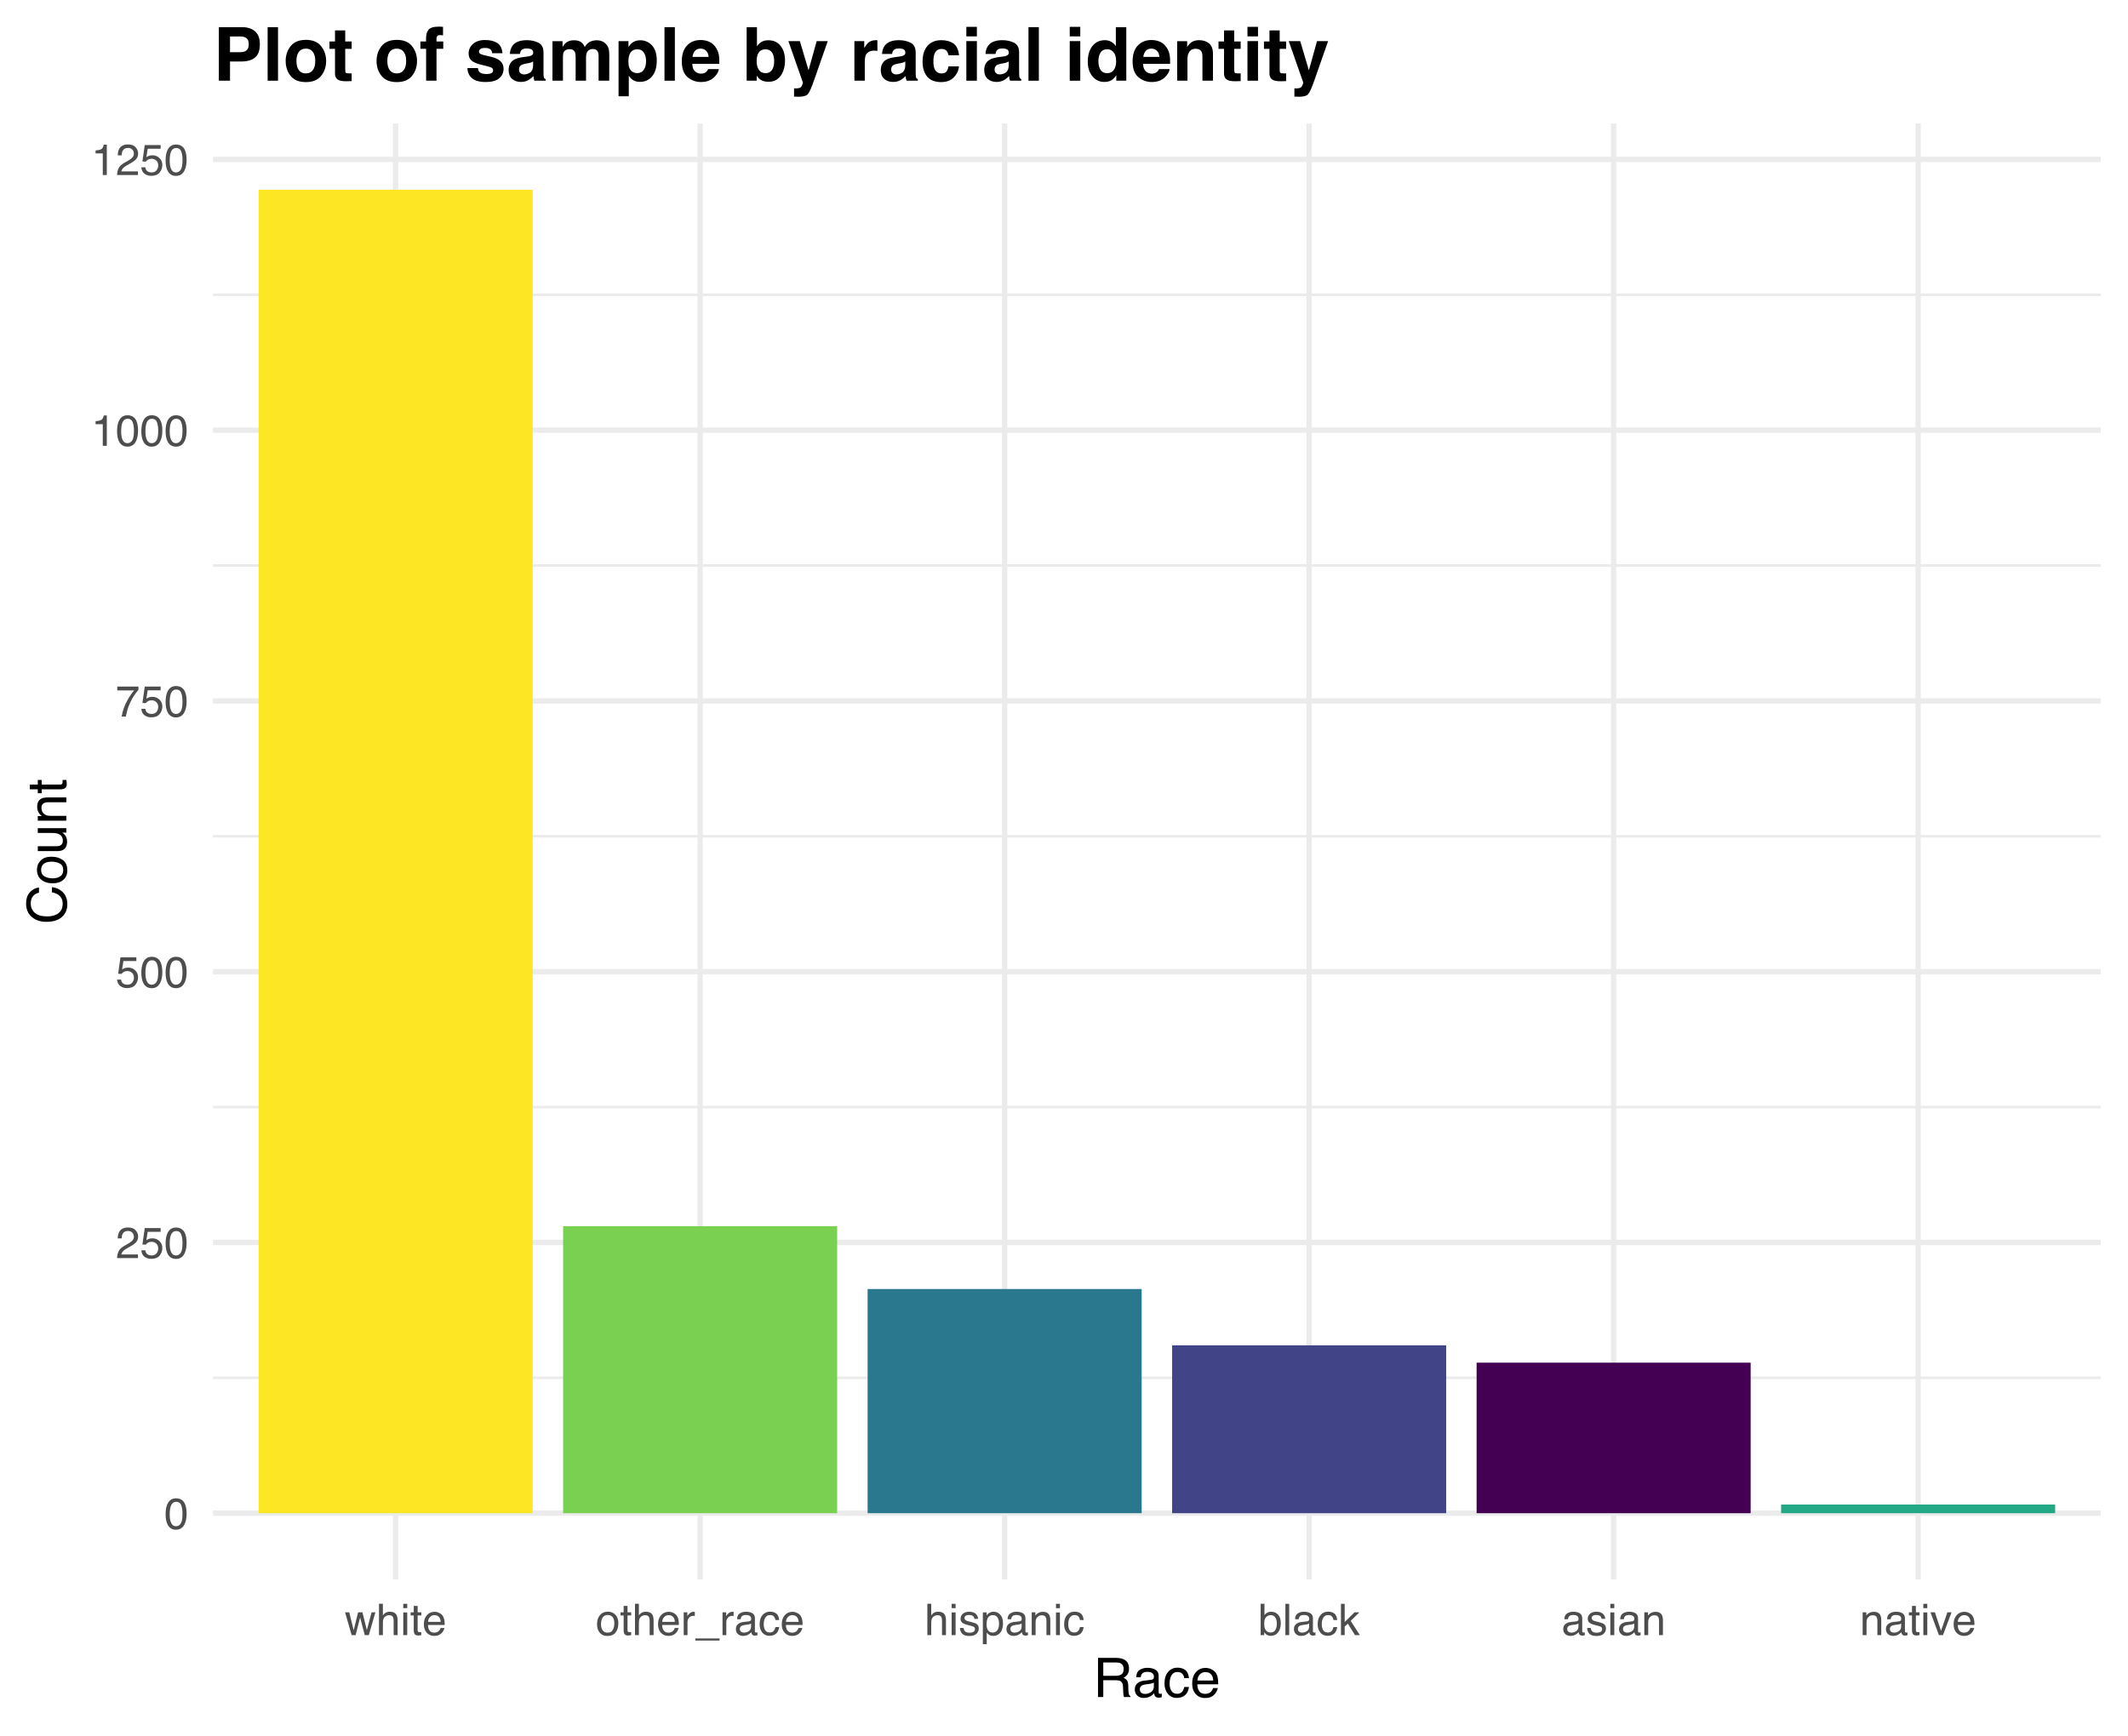 <?xml version="1.0" encoding="UTF-8"?>
<svg xmlns="http://www.w3.org/2000/svg" xmlns:xlink="http://www.w3.org/1999/xlink" width="429pt" height="350pt" viewBox="0 0 429 350" version="1.1">
<defs>
<g>
<symbol overflow="visible" id="glyph0-0">
<path style="stroke:none;" d="M 0.281 0 L 0.281 -6.312 L 5.297 -6.312 L 5.297 0 Z M 4.5 -0.797 L 4.5 -5.516 L 1.078 -5.516 L 1.078 -0.797 Z M 4.5 -0.797 "/>
</symbol>
<symbol overflow="visible" id="glyph0-1">
<path style="stroke:none;" d="M 2.375 -6.156 C 3.176 -6.156 3.754 -5.828 4.109 -5.172 C 4.379 -4.66 4.516 -3.961 4.516 -3.078 C 4.516 -2.242 4.391 -1.555 4.141 -1.016 C 3.785 -0.223 3.195 0.172 2.375 0.172 C 1.633 0.172 1.082 -0.148 0.719 -0.797 C 0.426 -1.328 0.281 -2.047 0.281 -2.953 C 0.281 -3.648 0.367 -4.25 0.547 -4.75 C 0.879 -5.688 1.488 -6.156 2.375 -6.156 Z M 2.375 -0.531 C 2.77 -0.531 3.086 -0.707 3.328 -1.062 C 3.566 -1.426 3.688 -2.086 3.688 -3.047 C 3.688 -3.754 3.598 -4.332 3.422 -4.781 C 3.254 -5.227 2.922 -5.453 2.422 -5.453 C 1.973 -5.453 1.641 -5.238 1.422 -4.812 C 1.211 -4.383 1.109 -3.754 1.109 -2.922 C 1.109 -2.297 1.176 -1.789 1.312 -1.406 C 1.52 -0.82 1.875 -0.531 2.375 -0.531 Z M 2.375 -0.531 "/>
</symbol>
<symbol overflow="visible" id="glyph0-2">
<path style="stroke:none;" d="M 0.281 0 C 0.301 -0.531 0.406 -0.988 0.594 -1.375 C 0.789 -1.77 1.164 -2.129 1.719 -2.453 L 2.547 -2.922 C 2.91 -3.141 3.164 -3.328 3.312 -3.484 C 3.551 -3.711 3.672 -3.984 3.672 -4.297 C 3.672 -4.648 3.562 -4.93 3.344 -5.141 C 3.133 -5.359 2.848 -5.469 2.484 -5.469 C 1.961 -5.469 1.598 -5.266 1.391 -4.859 C 1.285 -4.648 1.227 -4.352 1.219 -3.969 L 0.422 -3.969 C 0.43 -4.5 0.531 -4.938 0.719 -5.281 C 1.051 -5.875 1.645 -6.172 2.5 -6.172 C 3.195 -6.172 3.707 -5.977 4.031 -5.594 C 4.363 -5.219 4.531 -4.797 4.531 -4.328 C 4.531 -3.836 4.352 -3.414 4 -3.062 C 3.801 -2.863 3.441 -2.617 2.922 -2.328 L 2.344 -2 C 2.062 -1.844 1.836 -1.695 1.672 -1.562 C 1.391 -1.312 1.211 -1.035 1.141 -0.734 L 4.5 -0.734 L 4.5 0 Z M 0.281 0 "/>
</symbol>
<symbol overflow="visible" id="glyph0-3">
<path style="stroke:none;" d="M 1.094 -1.562 C 1.133 -1.125 1.336 -0.82 1.703 -0.656 C 1.879 -0.57 2.094 -0.531 2.344 -0.531 C 2.801 -0.531 3.141 -0.676 3.359 -0.969 C 3.578 -1.258 3.688 -1.582 3.688 -1.938 C 3.688 -2.363 3.555 -2.691 3.297 -2.922 C 3.035 -3.16 2.719 -3.281 2.344 -3.281 C 2.082 -3.281 1.852 -3.227 1.656 -3.125 C 1.469 -3.02 1.305 -2.879 1.172 -2.703 L 0.5 -2.734 L 0.969 -6.047 L 4.172 -6.047 L 4.172 -5.297 L 1.562 -5.297 L 1.297 -3.594 C 1.43 -3.695 1.566 -3.773 1.703 -3.828 C 1.93 -3.93 2.195 -3.984 2.5 -3.984 C 3.062 -3.984 3.535 -3.801 3.922 -3.438 C 4.316 -3.07 4.516 -2.609 4.516 -2.047 C 4.516 -1.461 4.332 -0.945 3.969 -0.5 C 3.613 -0.062 3.047 0.156 2.266 0.156 C 1.754 0.156 1.305 0.016 0.922 -0.266 C 0.547 -0.547 0.332 -0.977 0.281 -1.562 Z M 1.094 -1.562 "/>
</symbol>
<symbol overflow="visible" id="glyph0-4">
<path style="stroke:none;" d="M 4.594 -6.047 L 4.594 -5.375 C 4.395 -5.176 4.129 -4.836 3.797 -4.359 C 3.473 -3.891 3.188 -3.379 2.938 -2.828 C 2.688 -2.297 2.5 -1.812 2.375 -1.375 C 2.289 -1.082 2.18 -0.625 2.047 0 L 1.203 0 C 1.391 -1.176 1.816 -2.344 2.484 -3.5 C 2.879 -4.188 3.289 -4.773 3.719 -5.266 L 0.328 -5.266 L 0.328 -6.047 Z M 4.594 -6.047 "/>
</symbol>
<symbol overflow="visible" id="glyph0-5">
<path style="stroke:none;" d="M 0.844 -4.359 L 0.844 -4.953 C 1.395 -5.004 1.781 -5.094 2 -5.219 C 2.227 -5.344 2.395 -5.645 2.5 -6.125 L 3.109 -6.125 L 3.109 0 L 2.297 0 L 2.297 -4.359 Z M 0.844 -4.359 "/>
</symbol>
<symbol overflow="visible" id="glyph0-6">
<path style="stroke:none;" d="M 0.922 -4.594 L 1.812 -0.969 L 2.703 -4.594 L 3.578 -4.594 L 4.469 -1 L 5.422 -4.594 L 6.188 -4.594 L 4.859 0 L 4.047 0 L 3.109 -3.562 L 2.203 0 L 1.406 0 L 0.078 -4.594 Z M 0.922 -4.594 "/>
</symbol>
<symbol overflow="visible" id="glyph0-7">
<path style="stroke:none;" d="M 0.562 -6.328 L 1.344 -6.328 L 1.344 -3.984 C 1.52 -4.211 1.68 -4.375 1.828 -4.469 C 2.078 -4.633 2.391 -4.719 2.766 -4.719 C 3.43 -4.719 3.883 -4.484 4.125 -4.016 C 4.25 -3.754 4.312 -3.398 4.312 -2.953 L 4.312 0 L 3.516 0 L 3.516 -2.906 C 3.516 -3.238 3.473 -3.484 3.391 -3.641 C 3.254 -3.891 2.992 -4.016 2.609 -4.016 C 2.285 -4.016 1.992 -3.906 1.734 -3.688 C 1.473 -3.469 1.344 -3.051 1.344 -2.438 L 1.344 0 L 0.562 0 Z M 0.562 -6.328 "/>
</symbol>
<symbol overflow="visible" id="glyph0-8">
<path style="stroke:none;" d="M 0.562 -4.578 L 1.359 -4.578 L 1.359 0 L 0.562 0 Z M 0.562 -6.312 L 1.359 -6.312 L 1.359 -5.438 L 0.562 -5.438 Z M 0.562 -6.312 "/>
</symbol>
<symbol overflow="visible" id="glyph0-9">
<path style="stroke:none;" d="M 0.719 -5.891 L 1.5 -5.891 L 1.5 -4.594 L 2.234 -4.594 L 2.234 -3.969 L 1.5 -3.969 L 1.5 -0.969 C 1.5 -0.801 1.555 -0.691 1.672 -0.641 C 1.723 -0.609 1.82 -0.594 1.969 -0.594 C 2 -0.594 2.035 -0.594 2.078 -0.594 C 2.129 -0.594 2.18 -0.598 2.234 -0.609 L 2.234 0 C 2.148 0.02 2.055 0.035 1.953 0.047 C 1.859 0.066 1.758 0.078 1.656 0.078 C 1.289 0.078 1.039 -0.016 0.906 -0.203 C 0.781 -0.391 0.719 -0.629 0.719 -0.922 L 0.719 -3.969 L 0.094 -3.969 L 0.094 -4.594 L 0.719 -4.594 Z M 0.719 -5.891 "/>
</symbol>
<symbol overflow="visible" id="glyph0-10">
<path style="stroke:none;" d="M 2.484 -4.703 C 2.805 -4.703 3.117 -4.625 3.422 -4.469 C 3.734 -4.32 3.969 -4.125 4.125 -3.875 C 4.281 -3.645 4.383 -3.375 4.438 -3.062 C 4.488 -2.852 4.516 -2.516 4.516 -2.047 L 1.141 -2.047 C 1.148 -1.586 1.258 -1.211 1.469 -0.922 C 1.676 -0.641 1.992 -0.5 2.422 -0.5 C 2.828 -0.5 3.148 -0.633 3.391 -0.906 C 3.523 -1.062 3.625 -1.238 3.688 -1.438 L 4.453 -1.438 C 4.43 -1.27 4.363 -1.082 4.25 -0.875 C 4.133 -0.664 4.004 -0.5 3.859 -0.375 C 3.629 -0.145 3.344 0.008 3 0.094 C 2.812 0.133 2.598 0.156 2.359 0.156 C 1.785 0.156 1.301 -0.051 0.906 -0.469 C 0.508 -0.883 0.312 -1.469 0.312 -2.219 C 0.312 -2.945 0.508 -3.539 0.906 -4 C 1.312 -4.469 1.836 -4.703 2.484 -4.703 Z M 3.719 -2.672 C 3.688 -3.004 3.613 -3.27 3.5 -3.469 C 3.281 -3.844 2.926 -4.031 2.438 -4.031 C 2.082 -4.031 1.785 -3.898 1.547 -3.641 C 1.305 -3.391 1.176 -3.066 1.156 -2.672 Z M 2.406 -4.719 Z M 2.406 -4.719 "/>
</symbol>
<symbol overflow="visible" id="glyph0-11">
<path style="stroke:none;" d="M 2.391 -0.5 C 2.898 -0.5 3.25 -0.691 3.438 -1.078 C 3.633 -1.461 3.734 -1.895 3.734 -2.375 C 3.734 -2.801 3.664 -3.148 3.531 -3.422 C 3.312 -3.848 2.938 -4.062 2.406 -4.062 C 1.926 -4.062 1.578 -3.879 1.359 -3.516 C 1.148 -3.16 1.047 -2.727 1.047 -2.219 C 1.047 -1.727 1.148 -1.316 1.359 -0.984 C 1.578 -0.66 1.922 -0.5 2.391 -0.5 Z M 2.422 -4.734 C 3.016 -4.734 3.516 -4.535 3.922 -4.141 C 4.336 -3.742 4.547 -3.16 4.547 -2.391 C 4.547 -1.648 4.363 -1.035 4 -0.547 C 3.633 -0.066 3.07 0.172 2.312 0.172 C 1.688 0.172 1.188 -0.039 0.812 -0.469 C 0.438 -0.895 0.25 -1.473 0.25 -2.203 C 0.25 -2.973 0.445 -3.586 0.844 -4.047 C 1.238 -4.504 1.766 -4.734 2.422 -4.734 Z M 2.391 -4.719 Z M 2.391 -4.719 "/>
</symbol>
<symbol overflow="visible" id="glyph0-12">
<path style="stroke:none;" d="M 0.594 -4.594 L 1.328 -4.594 L 1.328 -3.812 C 1.379 -3.957 1.523 -4.141 1.766 -4.359 C 2.004 -4.586 2.273 -4.703 2.578 -4.703 C 2.586 -4.703 2.609 -4.695 2.641 -4.688 C 2.68 -4.688 2.742 -4.688 2.828 -4.688 L 2.828 -3.859 C 2.773 -3.867 2.727 -3.875 2.688 -3.875 C 2.656 -3.883 2.617 -3.891 2.578 -3.891 C 2.18 -3.891 1.879 -3.766 1.672 -3.516 C 1.461 -3.266 1.359 -2.973 1.359 -2.641 L 1.359 0 L 0.594 0 Z M 0.594 -4.594 "/>
</symbol>
<symbol overflow="visible" id="glyph0-13">
<path style="stroke:none;" d="M 0 1.094 L 0 0.672 L 4.891 0.672 L 4.891 1.094 Z M 0 1.094 "/>
</symbol>
<symbol overflow="visible" id="glyph0-14">
<path style="stroke:none;" d="M 1.156 -1.219 C 1.156 -1 1.238 -0.82 1.406 -0.688 C 1.57 -0.562 1.766 -0.5 1.984 -0.5 C 2.254 -0.5 2.52 -0.562 2.781 -0.688 C 3.207 -0.895 3.422 -1.238 3.422 -1.719 L 3.422 -2.344 C 3.328 -2.281 3.203 -2.227 3.047 -2.188 C 2.898 -2.145 2.754 -2.117 2.609 -2.109 L 2.141 -2.047 C 1.867 -2.004 1.66 -1.945 1.516 -1.875 C 1.273 -1.738 1.156 -1.52 1.156 -1.219 Z M 3.031 -2.781 C 3.207 -2.812 3.328 -2.891 3.391 -3.016 C 3.422 -3.078 3.438 -3.176 3.438 -3.312 C 3.438 -3.57 3.344 -3.758 3.156 -3.875 C 2.969 -4 2.703 -4.062 2.359 -4.062 C 1.953 -4.062 1.664 -3.953 1.5 -3.734 C 1.406 -3.609 1.344 -3.43 1.312 -3.203 L 0.594 -3.203 C 0.602 -3.766 0.785 -4.156 1.141 -4.375 C 1.492 -4.602 1.906 -4.719 2.375 -4.719 C 2.914 -4.719 3.352 -4.613 3.688 -4.406 C 4.02 -4.195 4.188 -3.875 4.188 -3.438 L 4.188 -0.797 C 4.188 -0.711 4.203 -0.645 4.234 -0.594 C 4.273 -0.551 4.348 -0.531 4.453 -0.531 C 4.484 -0.531 4.52 -0.531 4.562 -0.531 C 4.602 -0.531 4.648 -0.535 4.703 -0.547 L 4.703 0.016 C 4.578 0.055 4.484 0.078 4.422 0.078 C 4.359 0.086 4.273 0.094 4.172 0.094 C 3.898 0.094 3.707 0 3.594 -0.188 C 3.531 -0.281 3.484 -0.422 3.453 -0.609 C 3.297 -0.398 3.07 -0.219 2.781 -0.062 C 2.488 0.082 2.16 0.156 1.797 0.156 C 1.367 0.156 1.02 0.023 0.75 -0.234 C 0.488 -0.492 0.359 -0.816 0.359 -1.203 C 0.359 -1.629 0.488 -1.957 0.75 -2.188 C 1.02 -2.426 1.367 -2.578 1.797 -2.641 Z M 2.391 -4.719 Z M 2.391 -4.719 "/>
</symbol>
<symbol overflow="visible" id="glyph0-15">
<path style="stroke:none;" d="M 2.344 -4.734 C 2.863 -4.734 3.285 -4.609 3.609 -4.359 C 3.93 -4.109 4.125 -3.672 4.188 -3.047 L 3.438 -3.047 C 3.395 -3.336 3.289 -3.578 3.125 -3.766 C 2.957 -3.953 2.695 -4.047 2.344 -4.047 C 1.852 -4.047 1.5 -3.801 1.281 -3.312 C 1.145 -3.008 1.078 -2.629 1.078 -2.172 C 1.078 -1.703 1.172 -1.312 1.359 -1 C 1.555 -0.688 1.867 -0.531 2.297 -0.531 C 2.609 -0.531 2.859 -0.625 3.047 -0.812 C 3.234 -1.008 3.363 -1.281 3.438 -1.625 L 4.188 -1.625 C 4.102 -1.02 3.891 -0.57 3.547 -0.281 C 3.203 0 2.766 0.141 2.234 0.141 C 1.629 0.141 1.145 -0.078 0.781 -0.516 C 0.426 -0.961 0.25 -1.516 0.25 -2.172 C 0.25 -2.984 0.445 -3.613 0.844 -4.062 C 1.238 -4.508 1.738 -4.734 2.344 -4.734 Z M 2.219 -4.719 Z M 2.219 -4.719 "/>
</symbol>
<symbol overflow="visible" id="glyph0-16">
<path style="stroke:none;" d="M 1.031 -1.438 C 1.051 -1.188 1.113 -0.988 1.219 -0.844 C 1.414 -0.602 1.754 -0.484 2.234 -0.484 C 2.516 -0.484 2.766 -0.539 2.984 -0.656 C 3.203 -0.781 3.312 -0.973 3.312 -1.234 C 3.312 -1.43 3.223 -1.582 3.047 -1.688 C 2.941 -1.75 2.723 -1.82 2.391 -1.906 L 1.781 -2.062 C 1.383 -2.164 1.094 -2.273 0.906 -2.391 C 0.57 -2.598 0.406 -2.891 0.406 -3.266 C 0.406 -3.691 0.562 -4.039 0.875 -4.312 C 1.195 -4.582 1.617 -4.719 2.141 -4.719 C 2.836 -4.719 3.336 -4.516 3.641 -4.109 C 3.836 -3.848 3.93 -3.57 3.922 -3.281 L 3.203 -3.281 C 3.18 -3.457 3.117 -3.613 3.016 -3.75 C 2.836 -3.957 2.531 -4.062 2.094 -4.062 C 1.801 -4.062 1.578 -4.004 1.422 -3.891 C 1.273 -3.773 1.203 -3.629 1.203 -3.453 C 1.203 -3.254 1.301 -3.094 1.5 -2.969 C 1.613 -2.895 1.781 -2.832 2 -2.781 L 2.516 -2.656 C 3.066 -2.52 3.438 -2.391 3.625 -2.266 C 3.926 -2.066 4.078 -1.754 4.078 -1.328 C 4.078 -0.922 3.922 -0.566 3.609 -0.266 C 3.305 0.023 2.832 0.172 2.188 0.172 C 1.508 0.172 1.023 0.02 0.734 -0.281 C 0.453 -0.594 0.301 -0.977 0.281 -1.438 Z M 2.172 -4.719 Z M 2.172 -4.719 "/>
</symbol>
<symbol overflow="visible" id="glyph0-17">
<path style="stroke:none;" d="M 2.516 -0.516 C 2.867 -0.516 3.164 -0.664 3.406 -0.969 C 3.645 -1.27 3.766 -1.723 3.766 -2.328 C 3.766 -2.691 3.711 -3.004 3.609 -3.266 C 3.41 -3.773 3.047 -4.031 2.516 -4.031 C 1.973 -4.031 1.602 -3.766 1.406 -3.234 C 1.301 -2.941 1.25 -2.578 1.25 -2.141 C 1.25 -1.785 1.301 -1.484 1.406 -1.234 C 1.602 -0.754 1.973 -0.516 2.516 -0.516 Z M 0.5 -4.578 L 1.266 -4.578 L 1.266 -3.969 C 1.41 -4.176 1.578 -4.336 1.766 -4.453 C 2.023 -4.629 2.332 -4.719 2.688 -4.719 C 3.207 -4.719 3.648 -4.516 4.016 -4.109 C 4.379 -3.711 4.562 -3.145 4.562 -2.406 C 4.562 -1.395 4.297 -0.676 3.766 -0.25 C 3.43 0.02 3.047 0.156 2.609 0.156 C 2.266 0.156 1.973 0.078 1.734 -0.078 C 1.598 -0.16 1.445 -0.305 1.281 -0.516 L 1.281 1.828 L 0.5 1.828 Z M 0.5 -4.578 "/>
</symbol>
<symbol overflow="visible" id="glyph0-18">
<path style="stroke:none;" d="M 0.562 -4.594 L 1.297 -4.594 L 1.297 -3.953 C 1.516 -4.211 1.742 -4.398 1.984 -4.516 C 2.234 -4.641 2.508 -4.703 2.812 -4.703 C 3.457 -4.703 3.895 -4.473 4.125 -4.016 C 4.25 -3.766 4.312 -3.41 4.312 -2.953 L 4.312 0 L 3.531 0 L 3.531 -2.906 C 3.531 -3.176 3.488 -3.398 3.406 -3.578 C 3.27 -3.859 3.02 -4 2.656 -4 C 2.477 -4 2.328 -3.984 2.203 -3.953 C 1.992 -3.891 1.812 -3.766 1.656 -3.578 C 1.52 -3.422 1.43 -3.258 1.391 -3.094 C 1.359 -2.938 1.344 -2.707 1.344 -2.406 L 1.344 0 L 0.562 0 Z M 2.391 -4.719 Z M 2.391 -4.719 "/>
</symbol>
<symbol overflow="visible" id="glyph0-19">
<path style="stroke:none;" d="M 0.5 -6.328 L 1.266 -6.328 L 1.266 -4.047 C 1.43 -4.266 1.629 -4.43 1.859 -4.547 C 2.098 -4.66 2.352 -4.719 2.625 -4.719 C 3.195 -4.719 3.66 -4.52 4.016 -4.125 C 4.379 -3.738 4.562 -3.16 4.562 -2.391 C 4.562 -1.66 4.383 -1.055 4.031 -0.578 C 3.676 -0.098 3.188 0.141 2.562 0.141 C 2.219 0.141 1.922 0.055 1.672 -0.109 C 1.535 -0.203 1.383 -0.363 1.219 -0.594 L 1.219 0 L 0.5 0 Z M 2.516 -0.531 C 2.93 -0.531 3.242 -0.695 3.453 -1.031 C 3.66 -1.363 3.766 -1.801 3.766 -2.344 C 3.766 -2.832 3.66 -3.234 3.453 -3.547 C 3.242 -3.867 2.938 -4.031 2.531 -4.031 C 2.188 -4.031 1.879 -3.898 1.609 -3.641 C 1.348 -3.379 1.219 -2.945 1.219 -2.344 C 1.219 -1.914 1.27 -1.566 1.375 -1.297 C 1.582 -0.785 1.961 -0.531 2.516 -0.531 Z M 2.516 -0.531 "/>
</symbol>
<symbol overflow="visible" id="glyph0-20">
<path style="stroke:none;" d="M 0.594 -6.312 L 1.359 -6.312 L 1.359 0 L 0.594 0 Z M 0.594 -6.312 "/>
</symbol>
<symbol overflow="visible" id="glyph0-21">
<path style="stroke:none;" d="M 0.547 -6.312 L 1.297 -6.312 L 1.297 -2.641 L 3.281 -4.594 L 4.266 -4.594 L 2.5 -2.875 L 4.359 0 L 3.375 0 L 1.938 -2.312 L 1.297 -1.734 L 1.297 0 L 0.547 0 Z M 0.547 -6.312 "/>
</symbol>
<symbol overflow="visible" id="glyph0-22">
<path style="stroke:none;" d="M 0.938 -4.594 L 2.172 -0.859 L 3.453 -4.594 L 4.297 -4.594 L 2.562 0 L 1.75 0 L 0.047 -4.594 Z M 0.938 -4.594 "/>
</symbol>
<symbol overflow="visible" id="glyph1-0">
<path style="stroke:none;" d="M 0.359 0 L 0.359 -7.891 L 6.625 -7.891 L 6.625 0 Z M 5.625 -0.984 L 5.625 -6.906 L 1.344 -6.906 L 1.344 -0.984 Z M 5.625 -0.984 "/>
</symbol>
<symbol overflow="visible" id="glyph1-1">
<path style="stroke:none;" d="M 4.5 -4.281 C 5.008 -4.281 5.41 -4.379 5.703 -4.578 C 5.992 -4.773 6.141 -5.133 6.141 -5.656 C 6.141 -6.219 5.93 -6.602 5.516 -6.812 C 5.297 -6.914 5.004 -6.969 4.641 -6.969 L 2.031 -6.969 L 2.031 -4.281 Z M 0.969 -7.891 L 4.625 -7.891 C 5.219 -7.891 5.711 -7.801 6.109 -7.625 C 6.848 -7.289 7.219 -6.672 7.219 -5.766 C 7.219 -5.285 7.117 -4.895 6.922 -4.594 C 6.734 -4.301 6.461 -4.062 6.109 -3.875 C 6.41 -3.75 6.641 -3.582 6.797 -3.375 C 6.953 -3.176 7.039 -2.848 7.062 -2.391 L 7.094 -1.328 C 7.102 -1.023 7.129 -0.801 7.172 -0.656 C 7.234 -0.406 7.348 -0.242 7.516 -0.172 L 7.516 0 L 6.203 0 C 6.172 -0.07 6.145 -0.16 6.125 -0.266 C 6.102 -0.367 6.082 -0.578 6.062 -0.891 L 6 -2.203 C 5.977 -2.711 5.789 -3.055 5.438 -3.234 C 5.227 -3.336 4.906 -3.391 4.469 -3.391 L 2.031 -3.391 L 2.031 0 L 0.969 0 Z M 0.969 -7.891 "/>
</symbol>
<symbol overflow="visible" id="glyph1-2">
<path style="stroke:none;" d="M 1.453 -1.531 C 1.453 -1.25 1.551 -1.023 1.75 -0.859 C 1.957 -0.703 2.203 -0.625 2.484 -0.625 C 2.816 -0.625 3.145 -0.703 3.469 -0.859 C 4.008 -1.117 4.281 -1.551 4.281 -2.156 L 4.281 -2.922 C 4.156 -2.848 4 -2.785 3.812 -2.734 C 3.633 -2.691 3.453 -2.656 3.266 -2.625 L 2.688 -2.562 C 2.332 -2.508 2.066 -2.438 1.891 -2.344 C 1.598 -2.164 1.453 -1.895 1.453 -1.531 Z M 3.797 -3.484 C 4.016 -3.516 4.16 -3.609 4.234 -3.766 C 4.273 -3.848 4.297 -3.973 4.297 -4.141 C 4.297 -4.461 4.176 -4.695 3.938 -4.844 C 3.707 -5 3.375 -5.078 2.938 -5.078 C 2.438 -5.078 2.082 -4.941 1.875 -4.672 C 1.75 -4.516 1.672 -4.289 1.641 -4 L 0.734 -4 C 0.754 -4.707 0.984 -5.195 1.422 -5.469 C 1.867 -5.75 2.383 -5.891 2.969 -5.891 C 3.645 -5.891 4.191 -5.758 4.609 -5.5 C 5.035 -5.25 5.25 -4.848 5.25 -4.297 L 5.25 -0.984 C 5.25 -0.891 5.266 -0.812 5.297 -0.75 C 5.336 -0.688 5.426 -0.656 5.562 -0.656 C 5.602 -0.656 5.648 -0.656 5.703 -0.656 C 5.766 -0.664 5.82 -0.676 5.875 -0.688 L 5.875 0.031 C 5.727 0.07 5.613 0.098 5.531 0.109 C 5.457 0.117 5.352 0.125 5.219 0.125 C 4.883 0.125 4.641 0.004 4.484 -0.234 C 4.41 -0.359 4.359 -0.535 4.328 -0.766 C 4.129 -0.504 3.844 -0.281 3.469 -0.094 C 3.102 0.094 2.695 0.188 2.25 0.188 C 1.719 0.188 1.281 0.023 0.938 -0.297 C 0.602 -0.617 0.438 -1.023 0.438 -1.516 C 0.438 -2.047 0.602 -2.457 0.938 -2.75 C 1.27 -3.039 1.707 -3.223 2.25 -3.297 Z M 2.984 -5.891 Z M 2.984 -5.891 "/>
</symbol>
<symbol overflow="visible" id="glyph1-3">
<path style="stroke:none;" d="M 2.922 -5.922 C 3.578 -5.922 4.109 -5.758 4.516 -5.438 C 4.922 -5.125 5.164 -4.582 5.25 -3.812 L 4.297 -3.812 C 4.242 -4.164 4.113 -4.457 3.906 -4.688 C 3.707 -4.926 3.379 -5.047 2.922 -5.047 C 2.305 -5.047 1.867 -4.75 1.609 -4.156 C 1.43 -3.758 1.344 -3.273 1.344 -2.703 C 1.344 -2.129 1.461 -1.645 1.703 -1.25 C 1.953 -0.852 2.336 -0.656 2.859 -0.656 C 3.266 -0.656 3.582 -0.773 3.812 -1.016 C 4.051 -1.266 4.211 -1.602 4.297 -2.031 L 5.25 -2.031 C 5.133 -1.27 4.863 -0.711 4.438 -0.359 C 4.008 -0.004 3.457 0.172 2.781 0.172 C 2.031 0.172 1.43 -0.102 0.984 -0.656 C 0.535 -1.207 0.312 -1.895 0.312 -2.719 C 0.312 -3.727 0.555 -4.516 1.047 -5.078 C 1.535 -5.641 2.16 -5.922 2.922 -5.922 Z M 2.781 -5.891 Z M 2.781 -5.891 "/>
</symbol>
<symbol overflow="visible" id="glyph1-4">
<path style="stroke:none;" d="M 3.109 -5.875 C 3.516 -5.875 3.906 -5.781 4.281 -5.594 C 4.664 -5.406 4.961 -5.156 5.172 -4.844 C 5.359 -4.562 5.484 -4.223 5.547 -3.828 C 5.609 -3.566 5.641 -3.145 5.641 -2.562 L 1.422 -2.562 C 1.441 -1.977 1.578 -1.508 1.828 -1.156 C 2.086 -0.812 2.488 -0.641 3.031 -0.641 C 3.539 -0.641 3.945 -0.805 4.25 -1.141 C 4.414 -1.328 4.535 -1.551 4.609 -1.812 L 5.562 -1.812 C 5.531 -1.594 5.441 -1.352 5.297 -1.094 C 5.16 -0.832 5.004 -0.625 4.828 -0.469 C 4.535 -0.176 4.176 0.02 3.75 0.125 C 3.508 0.176 3.242 0.203 2.953 0.203 C 2.234 0.203 1.625 -0.055 1.125 -0.578 C 0.633 -1.098 0.391 -1.828 0.391 -2.766 C 0.391 -3.691 0.641 -4.441 1.141 -5.016 C 1.641 -5.586 2.297 -5.875 3.109 -5.875 Z M 4.641 -3.328 C 4.609 -3.754 4.52 -4.094 4.375 -4.344 C 4.102 -4.801 3.66 -5.031 3.047 -5.031 C 2.598 -5.031 2.223 -4.867 1.922 -4.547 C 1.629 -4.234 1.473 -3.828 1.453 -3.328 Z M 3.016 -5.891 Z M 3.016 -5.891 "/>
</symbol>
<symbol overflow="visible" id="glyph2-0">
<path style="stroke:none;" d="M 0 -0.359 L -7.891 -0.359 L -7.891 -6.625 L 0 -6.625 Z M -0.984 -5.625 L -6.906 -5.625 L -6.906 -1.344 L -0.984 -1.344 Z M -0.984 -5.625 "/>
</symbol>
<symbol overflow="visible" id="glyph2-1">
<path style="stroke:none;" d="M -8.109 -4.156 C -8.109 -5.156 -7.844 -5.93 -7.312 -6.484 C -6.789 -7.035 -6.191 -7.344 -5.516 -7.406 L -5.516 -6.359 C -6.023 -6.242 -6.426 -6.008 -6.719 -5.656 C -7.02 -5.301 -7.172 -4.805 -7.172 -4.172 C -7.172 -3.398 -6.895 -2.773 -6.344 -2.297 C -5.801 -1.816 -4.969 -1.578 -3.844 -1.578 C -2.914 -1.578 -2.164 -1.789 -1.594 -2.219 C -1.02 -2.656 -0.734 -3.301 -0.734 -4.156 C -0.734 -4.938 -1.035 -5.535 -1.641 -5.953 C -1.961 -6.172 -2.383 -6.332 -2.906 -6.438 L -2.906 -7.484 C -2.07 -7.391 -1.375 -7.082 -0.812 -6.562 C -0.133 -5.938 0.203 -5.086 0.203 -4.016 C 0.203 -3.098 -0.07 -2.332 -0.625 -1.719 C -1.363 -0.895 -2.5 -0.484 -4.031 -0.484 C -5.195 -0.484 -6.148 -0.789 -6.891 -1.406 C -7.703 -2.07 -8.109 -2.988 -8.109 -4.156 Z M -8.109 -3.953 Z M -8.109 -3.953 "/>
</symbol>
<symbol overflow="visible" id="glyph2-2">
<path style="stroke:none;" d="M -0.625 -2.984 C -0.625 -3.629 -0.863 -4.07 -1.344 -4.312 C -1.832 -4.551 -2.375 -4.672 -2.969 -4.672 C -3.508 -4.672 -3.945 -4.582 -4.281 -4.406 C -4.812 -4.133 -5.078 -3.664 -5.078 -3 C -5.078 -2.406 -4.848 -1.973 -4.391 -1.703 C -3.941 -1.441 -3.398 -1.312 -2.766 -1.312 C -2.148 -1.312 -1.641 -1.441 -1.234 -1.703 C -0.828 -1.973 -0.625 -2.398 -0.625 -2.984 Z M -5.922 -3.031 C -5.922 -3.77 -5.672 -4.395 -5.172 -4.906 C -4.68 -5.414 -3.957 -5.672 -3 -5.672 C -2.07 -5.672 -1.305 -5.445 -0.703 -5 C -0.098 -4.551 0.203 -3.852 0.203 -2.906 C 0.203 -2.113 -0.062 -1.484 -0.594 -1.016 C -1.125 -0.547 -1.844 -0.312 -2.75 -0.312 C -3.719 -0.312 -4.488 -0.555 -5.062 -1.047 C -5.633 -1.535 -5.922 -2.195 -5.922 -3.031 Z M -5.891 -3 Z M -5.891 -3 "/>
</symbol>
<symbol overflow="visible" id="glyph2-3">
<path style="stroke:none;" d="M -5.75 -1.672 L -1.938 -1.672 C -1.645 -1.672 -1.406 -1.719 -1.219 -1.812 C -0.875 -1.988 -0.703 -2.312 -0.703 -2.781 C -0.703 -3.445 -1 -3.906 -1.594 -4.156 C -1.914 -4.281 -2.359 -4.344 -2.922 -4.344 L -5.75 -4.344 L -5.75 -5.312 L 0 -5.312 L 0 -4.406 L -0.844 -4.422 C -0.625 -4.297 -0.441 -4.141 -0.297 -3.953 C 0.004 -3.578 0.156 -3.129 0.156 -2.609 C 0.156 -1.785 -0.117 -1.223 -0.672 -0.922 C -0.961 -0.766 -1.352 -0.688 -1.844 -0.688 L -5.75 -0.688 Z M -5.891 -3 Z M -5.891 -3 "/>
</symbol>
<symbol overflow="visible" id="glyph2-4">
<path style="stroke:none;" d="M -5.75 -0.703 L -5.75 -1.625 L -4.938 -1.625 C -5.27 -1.895 -5.508 -2.18 -5.656 -2.484 C -5.801 -2.797 -5.875 -3.133 -5.875 -3.5 C -5.875 -4.32 -5.594 -4.875 -5.031 -5.156 C -4.719 -5.312 -4.27 -5.391 -3.688 -5.391 L 0 -5.391 L 0 -4.422 L -3.625 -4.422 C -3.977 -4.422 -4.258 -4.367 -4.469 -4.266 C -4.832 -4.086 -5.016 -3.773 -5.016 -3.328 C -5.016 -3.098 -4.988 -2.91 -4.938 -2.766 C -4.863 -2.492 -4.707 -2.258 -4.469 -2.062 C -4.281 -1.906 -4.082 -1.801 -3.875 -1.75 C -3.676 -1.695 -3.391 -1.672 -3.016 -1.672 L 0 -1.672 L 0 -0.703 Z M -5.891 -2.984 Z M -5.891 -2.984 "/>
</symbol>
<symbol overflow="visible" id="glyph2-5">
<path style="stroke:none;" d="M -7.359 -0.906 L -7.359 -1.875 L -5.75 -1.875 L -5.75 -2.797 L -4.969 -2.797 L -4.969 -1.875 L -1.203 -1.875 C -1.004 -1.875 -0.875 -1.941 -0.812 -2.078 C -0.77 -2.16 -0.75 -2.285 -0.75 -2.453 C -0.75 -2.504 -0.75 -2.555 -0.75 -2.609 C -0.75 -2.66 -0.754 -2.723 -0.766 -2.797 L 0 -2.797 C 0.031 -2.68 0.051 -2.562 0.062 -2.438 C 0.082 -2.32 0.094 -2.195 0.094 -2.062 C 0.094 -1.613 -0.02 -1.305 -0.25 -1.141 C -0.488 -0.984 -0.789 -0.906 -1.156 -0.906 L -4.969 -0.906 L -4.969 -0.125 L -5.75 -0.125 L -5.75 -0.906 Z M -7.359 -0.906 "/>
</symbol>
<symbol overflow="visible" id="glyph3-0">
<path style="stroke:none;" d="M 1.125 -10.797 L 9.828 -10.797 L 9.828 0 L 1.125 0 Z M 8.469 -1.344 L 8.469 -9.453 L 2.469 -9.453 L 2.469 -1.344 Z M 8.469 -1.344 "/>
</symbol>
<symbol overflow="visible" id="glyph3-1">
<path style="stroke:none;" d="M 5.734 -3.875 L 3.438 -3.875 L 3.438 0 L 1.188 0 L 1.188 -10.797 L 5.891 -10.797 C 6.973 -10.797 7.836 -10.516 8.484 -9.953 C 9.129 -9.398 9.453 -8.539 9.453 -7.375 C 9.453 -6.102 9.129 -5.203 8.484 -4.672 C 7.836 -4.141 6.922 -3.875 5.734 -3.875 Z M 6.781 -6.125 C 7.07 -6.383 7.219 -6.797 7.219 -7.359 C 7.219 -7.922 7.066 -8.32 6.766 -8.562 C 6.473 -8.801 6.062 -8.922 5.531 -8.922 L 3.438 -8.922 L 3.438 -5.75 L 5.531 -5.75 C 6.062 -5.75 6.477 -5.875 6.781 -6.125 Z M 6.781 -6.125 "/>
</symbol>
<symbol overflow="visible" id="glyph3-2">
<path style="stroke:none;" d="M 1.016 -10.797 L 3.109 -10.797 L 3.109 0 L 1.016 0 Z M 1.016 -10.797 "/>
</symbol>
<symbol overflow="visible" id="glyph3-3">
<path style="stroke:none;" d="M 7.625 -6.969 C 8.301 -6.125 8.641 -5.129 8.641 -3.984 C 8.641 -2.805 8.301 -1.801 7.625 -0.969 C 6.957 -0.133 5.938 0.281 4.562 0.281 C 3.188 0.281 2.16 -0.133 1.484 -0.969 C 0.816 -1.801 0.484 -2.805 0.484 -3.984 C 0.484 -5.129 0.816 -6.125 1.484 -6.969 C 2.16 -7.812 3.188 -8.234 4.562 -8.234 C 5.938 -8.234 6.957 -7.812 7.625 -6.969 Z M 4.562 -6.469 C 3.945 -6.469 3.473 -6.25 3.141 -5.812 C 2.816 -5.383 2.656 -4.773 2.656 -3.984 C 2.656 -3.18 2.816 -2.562 3.141 -2.125 C 3.473 -1.688 3.945 -1.469 4.562 -1.469 C 5.164 -1.469 5.629 -1.688 5.953 -2.125 C 6.285 -2.562 6.453 -3.18 6.453 -3.984 C 6.453 -4.773 6.285 -5.383 5.953 -5.812 C 5.629 -6.25 5.164 -6.469 4.562 -6.469 Z M 4.562 -6.469 "/>
</symbol>
<symbol overflow="visible" id="glyph3-4">
<path style="stroke:none;" d="M 4.625 -1.484 L 4.625 0.078 L 3.641 0.109 C 2.648 0.141 1.977 -0.031 1.625 -0.406 C 1.383 -0.645 1.266 -1.016 1.266 -1.516 L 1.266 -6.422 L 0.156 -6.422 L 0.156 -7.906 L 1.266 -7.906 L 1.266 -10.141 L 3.328 -10.141 L 3.328 -7.906 L 4.625 -7.906 L 4.625 -6.422 L 3.328 -6.422 L 3.328 -2.203 C 3.328 -1.879 3.367 -1.676 3.453 -1.594 C 3.535 -1.508 3.789 -1.469 4.219 -1.469 C 4.281 -1.469 4.348 -1.469 4.422 -1.469 C 4.492 -1.477 4.562 -1.484 4.625 -1.484 Z M 4.625 -1.484 "/>
</symbol>
<symbol overflow="visible" id="glyph3-5">
<path style="stroke:none;" d=""/>
</symbol>
<symbol overflow="visible" id="glyph3-6">
<path style="stroke:none;" d="M 4.719 -10.859 L 4.719 -9.156 C 4.602 -9.176 4.406 -9.188 4.125 -9.188 C 3.852 -9.195 3.664 -9.133 3.562 -9 C 3.457 -8.875 3.406 -8.734 3.406 -8.578 L 3.406 -7.906 L 4.766 -7.906 L 4.766 -6.438 L 3.406 -6.438 L 3.406 0 L 1.312 0 L 1.312 -6.438 L 0.156 -6.438 L 0.156 -7.906 L 1.297 -7.906 L 1.297 -8.422 C 1.297 -9.273 1.441 -9.863 1.734 -10.188 C 2.035 -10.664 2.766 -10.906 3.922 -10.906 C 4.047 -10.906 4.16 -10.898 4.266 -10.891 C 4.379 -10.891 4.531 -10.879 4.719 -10.859 Z M 4.719 -10.859 "/>
</symbol>
<symbol overflow="visible" id="glyph3-7">
<path style="stroke:none;" d="M 6.469 -7.625 C 7.094 -7.219 7.453 -6.523 7.547 -5.547 L 5.469 -5.547 C 5.438 -5.816 5.359 -6.031 5.234 -6.188 C 5.004 -6.469 4.613 -6.609 4.062 -6.609 C 3.613 -6.609 3.289 -6.535 3.094 -6.391 C 2.906 -6.254 2.812 -6.094 2.812 -5.906 C 2.812 -5.664 2.91 -5.492 3.109 -5.391 C 3.316 -5.273 4.039 -5.082 5.281 -4.812 C 6.113 -4.613 6.738 -4.316 7.156 -3.922 C 7.562 -3.516 7.766 -3.016 7.766 -2.422 C 7.766 -1.629 7.469 -0.984 6.875 -0.484 C 6.289 0.016 5.383 0.266 4.156 0.266 C 2.906 0.266 1.977 0.004 1.375 -0.516 C 0.781 -1.047 0.484 -1.723 0.484 -2.547 L 2.594 -2.547 C 2.645 -2.18 2.742 -1.922 2.891 -1.766 C 3.148 -1.484 3.629 -1.344 4.328 -1.344 C 4.734 -1.344 5.055 -1.398 5.297 -1.516 C 5.535 -1.641 5.656 -1.828 5.656 -2.078 C 5.656 -2.305 5.562 -2.484 5.375 -2.609 C 5.176 -2.734 4.445 -2.941 3.188 -3.234 C 2.289 -3.461 1.656 -3.742 1.281 -4.078 C 0.906 -4.41 0.719 -4.891 0.719 -5.516 C 0.719 -6.254 1.008 -6.883 1.594 -7.406 C 2.176 -7.938 2.988 -8.203 4.031 -8.203 C 5.031 -8.203 5.844 -8.008 6.469 -7.625 Z M 6.469 -7.625 "/>
</symbol>
<symbol overflow="visible" id="glyph3-8">
<path style="stroke:none;" d="M 1.281 -7.125 C 1.832 -7.82 2.773 -8.172 4.109 -8.172 C 4.984 -8.172 5.766 -8 6.453 -7.656 C 7.129 -7.312 7.469 -6.656 7.469 -5.688 L 7.469 -2.031 C 7.469 -1.77 7.473 -1.461 7.484 -1.109 C 7.492 -0.836 7.531 -0.648 7.594 -0.547 C 7.664 -0.453 7.77 -0.375 7.906 -0.312 L 7.906 0 L 5.641 0 C 5.578 -0.156 5.531 -0.305 5.5 -0.453 C 5.477 -0.598 5.461 -0.758 5.453 -0.938 C 5.16 -0.625 4.828 -0.359 4.453 -0.141 C 4.004 0.117 3.5 0.25 2.938 0.25 C 2.207 0.25 1.609 0.047 1.141 -0.359 C 0.672 -0.773 0.438 -1.363 0.438 -2.125 C 0.438 -3.102 0.812 -3.812 1.562 -4.25 C 1.977 -4.488 2.594 -4.66 3.406 -4.766 L 4.109 -4.859 C 4.492 -4.898 4.77 -4.961 4.938 -5.047 C 5.238 -5.172 5.391 -5.363 5.391 -5.625 C 5.391 -5.957 5.273 -6.188 5.047 -6.312 C 4.816 -6.438 4.484 -6.5 4.047 -6.5 C 3.547 -6.5 3.195 -6.375 3 -6.125 C 2.852 -5.945 2.754 -5.703 2.703 -5.391 L 0.688 -5.391 C 0.727 -6.098 0.926 -6.676 1.281 -7.125 Z M 2.828 -1.516 C 3.023 -1.348 3.266 -1.266 3.547 -1.266 C 3.992 -1.266 4.406 -1.395 4.781 -1.656 C 5.164 -1.926 5.363 -2.41 5.375 -3.109 L 5.375 -3.875 C 5.238 -3.789 5.102 -3.723 4.969 -3.672 C 4.844 -3.629 4.66 -3.582 4.422 -3.531 L 3.953 -3.453 C 3.516 -3.367 3.203 -3.273 3.016 -3.172 C 2.691 -2.973 2.531 -2.676 2.531 -2.281 C 2.531 -1.926 2.629 -1.672 2.828 -1.516 Z M 2.828 -1.516 "/>
</symbol>
<symbol overflow="visible" id="glyph3-9">
<path style="stroke:none;" d="M 5.453 -5.781 C 5.273 -6.164 4.93 -6.359 4.422 -6.359 C 3.828 -6.359 3.426 -6.164 3.219 -5.781 C 3.102 -5.562 3.047 -5.238 3.047 -4.812 L 3.047 0 L 0.938 0 L 0.938 -7.969 L 2.969 -7.969 L 2.969 -6.797 C 3.227 -7.211 3.473 -7.508 3.703 -7.688 C 4.109 -8 4.633 -8.156 5.281 -8.156 C 5.883 -8.156 6.375 -8.02 6.75 -7.75 C 7.051 -7.508 7.281 -7.191 7.438 -6.797 C 7.719 -7.266 8.055 -7.609 8.453 -7.828 C 8.891 -8.047 9.367 -8.156 9.891 -8.156 C 10.242 -8.156 10.594 -8.086 10.938 -7.953 C 11.281 -7.816 11.586 -7.578 11.859 -7.234 C 12.086 -6.953 12.238 -6.613 12.312 -6.219 C 12.363 -5.945 12.391 -5.551 12.391 -5.031 L 12.375 0 L 10.234 0 L 10.234 -5.078 C 10.234 -5.379 10.188 -5.629 10.094 -5.828 C 9.906 -6.203 9.562 -6.391 9.062 -6.391 C 8.488 -6.391 8.094 -6.148 7.875 -5.672 C 7.758 -5.41 7.703 -5.102 7.703 -4.75 L 7.703 0 L 5.609 0 L 5.609 -4.75 C 5.609 -5.227 5.555 -5.57 5.453 -5.781 Z M 5.453 -5.781 "/>
</symbol>
<symbol overflow="visible" id="glyph3-10">
<path style="stroke:none;" d="M 7.656 -7.125 C 8.301 -6.438 8.625 -5.426 8.625 -4.094 C 8.625 -2.688 8.305 -1.613 7.672 -0.875 C 7.047 -0.133 6.234 0.234 5.234 0.234 C 4.598 0.234 4.07 0.07 3.656 -0.25 C 3.426 -0.426 3.203 -0.68 2.984 -1.016 L 2.984 3.141 L 0.922 3.141 L 0.922 -7.984 L 2.922 -7.984 L 2.922 -6.797 C 3.141 -7.148 3.379 -7.426 3.641 -7.625 C 4.098 -7.977 4.645 -8.156 5.281 -8.156 C 6.219 -8.156 7.008 -7.812 7.656 -7.125 Z M 6.469 -3.984 C 6.469 -4.609 6.328 -5.156 6.047 -5.625 C 5.766 -6.094 5.312 -6.328 4.688 -6.328 C 3.926 -6.328 3.406 -5.973 3.125 -5.266 C 2.977 -4.879 2.906 -4.395 2.906 -3.812 C 2.906 -2.883 3.148 -2.234 3.641 -1.859 C 3.941 -1.641 4.289 -1.531 4.688 -1.531 C 5.27 -1.531 5.711 -1.754 6.016 -2.203 C 6.316 -2.648 6.469 -3.242 6.469 -3.984 Z M 6.469 -3.984 "/>
</symbol>
<symbol overflow="visible" id="glyph3-11">
<path style="stroke:none;" d="M 7.812 -2.344 C 7.758 -1.875 7.508 -1.395 7.062 -0.906 C 6.383 -0.125 5.43 0.266 4.203 0.266 C 3.18 0.266 2.281 -0.062 1.5 -0.719 C 0.727 -1.375 0.344 -2.438 0.344 -3.906 C 0.344 -5.289 0.691 -6.352 1.391 -7.094 C 2.098 -7.832 3.008 -8.203 4.125 -8.203 C 4.789 -8.203 5.391 -8.078 5.922 -7.828 C 6.453 -7.578 6.891 -7.18 7.234 -6.641 C 7.547 -6.172 7.75 -5.625 7.844 -5 C 7.895 -4.633 7.914 -4.102 7.906 -3.406 L 2.453 -3.406 C 2.473 -2.613 2.723 -2.055 3.203 -1.734 C 3.492 -1.523 3.836 -1.422 4.234 -1.422 C 4.672 -1.422 5.02 -1.547 5.281 -1.797 C 5.438 -1.93 5.566 -2.113 5.672 -2.344 Z M 5.75 -4.797 C 5.707 -5.348 5.535 -5.766 5.234 -6.047 C 4.941 -6.328 4.57 -6.469 4.125 -6.469 C 3.645 -6.469 3.27 -6.316 3 -6.016 C 2.727 -5.711 2.562 -5.305 2.5 -4.797 Z M 5.75 -4.797 "/>
</symbol>
<symbol overflow="visible" id="glyph3-12">
<path style="stroke:none;" d="M 5.312 0.219 C 4.656 0.219 4.125 0.082 3.719 -0.188 C 3.477 -0.344 3.219 -0.613 2.938 -1 L 2.938 0 L 0.906 0 L 0.906 -10.781 L 2.984 -10.781 L 2.984 -6.938 C 3.242 -7.312 3.535 -7.598 3.859 -7.797 C 4.234 -8.035 4.707 -8.156 5.281 -8.156 C 6.332 -8.156 7.156 -7.773 7.75 -7.016 C 8.344 -6.266 8.641 -5.289 8.641 -4.094 C 8.641 -2.852 8.348 -1.82 7.766 -1 C 7.18 -0.188 6.363 0.219 5.312 0.219 Z M 6.453 -3.875 C 6.453 -4.438 6.379 -4.906 6.234 -5.281 C 5.953 -5.977 5.438 -6.328 4.688 -6.328 C 3.938 -6.328 3.422 -5.984 3.141 -5.297 C 2.992 -4.93 2.922 -4.457 2.922 -3.875 C 2.922 -3.195 3.07 -2.633 3.375 -2.188 C 3.676 -1.738 4.133 -1.516 4.75 -1.516 C 5.289 -1.516 5.707 -1.727 6 -2.156 C 6.301 -2.594 6.453 -3.164 6.453 -3.875 Z M 6.453 -3.875 "/>
</symbol>
<symbol overflow="visible" id="glyph3-13">
<path style="stroke:none;" d="M 4.219 -2.094 L 5.859 -7.984 L 8.094 -7.984 L 5.344 -0.125 C 4.82 1.383 4.406 2.32 4.094 2.688 C 3.789 3.051 3.176 3.234 2.25 3.234 C 2.062 3.234 1.91 3.227 1.797 3.219 C 1.691 3.219 1.523 3.211 1.297 3.203 L 1.297 1.531 L 1.562 1.547 C 1.77 1.555 1.961 1.547 2.141 1.516 C 2.328 1.492 2.484 1.441 2.609 1.359 C 2.734 1.273 2.848 1.098 2.953 0.828 C 3.055 0.566 3.098 0.41 3.078 0.359 L 0.156 -7.984 L 2.469 -7.984 Z M 4.219 -2.094 "/>
</symbol>
<symbol overflow="visible" id="glyph3-14">
<path style="stroke:none;" d="M 4.984 -6.062 C 4.148 -6.062 3.586 -5.785 3.297 -5.234 C 3.129 -4.93 3.047 -4.457 3.047 -3.812 L 3.047 0 L 0.953 0 L 0.953 -7.984 L 2.938 -7.984 L 2.938 -6.594 C 3.258 -7.125 3.539 -7.488 3.781 -7.688 C 4.176 -8.008 4.688 -8.172 5.312 -8.172 C 5.352 -8.172 5.383 -8.172 5.406 -8.172 C 5.438 -8.172 5.5 -8.164 5.594 -8.156 L 5.594 -6.016 C 5.457 -6.035 5.336 -6.047 5.234 -6.047 C 5.129 -6.055 5.047 -6.062 4.984 -6.062 Z M 4.984 -6.062 "/>
</symbol>
<symbol overflow="visible" id="glyph3-15">
<path style="stroke:none;" d="M 7.875 -5.125 L 5.75 -5.125 C 5.707 -5.414 5.602 -5.68 5.438 -5.922 C 5.207 -6.242 4.844 -6.406 4.344 -6.406 C 3.645 -6.406 3.164 -6.055 2.906 -5.359 C 2.77 -4.992 2.703 -4.5 2.703 -3.875 C 2.703 -3.289 2.77 -2.82 2.906 -2.469 C 3.156 -1.801 3.625 -1.469 4.312 -1.469 C 4.801 -1.469 5.145 -1.598 5.344 -1.859 C 5.551 -2.129 5.68 -2.473 5.734 -2.891 L 7.859 -2.891 C 7.805 -2.254 7.578 -1.656 7.172 -1.094 C 6.516 -0.176 5.547 0.281 4.266 0.281 C 2.984 0.281 2.035 -0.098 1.422 -0.859 C 0.816 -1.617 0.516 -2.609 0.516 -3.828 C 0.516 -5.203 0.848 -6.27 1.516 -7.031 C 2.191 -7.789 3.117 -8.172 4.297 -8.172 C 5.297 -8.172 6.113 -7.945 6.75 -7.5 C 7.383 -7.051 7.758 -6.258 7.875 -5.125 Z M 7.875 -5.125 "/>
</symbol>
<symbol overflow="visible" id="glyph3-16">
<path style="stroke:none;" d="M 3.125 -7.984 L 3.125 0 L 1 0 L 1 -7.984 Z M 3.125 -10.859 L 3.125 -8.938 L 1 -8.938 L 1 -10.859 Z M 3.125 -10.859 "/>
</symbol>
<symbol overflow="visible" id="glyph3-17">
<path style="stroke:none;" d="M 8.234 -10.781 L 8.234 0 L 6.219 0 L 6.219 -1.109 C 5.914 -0.629 5.57 -0.281 5.188 -0.062 C 4.812 0.145 4.336 0.25 3.766 0.25 C 2.836 0.25 2.055 -0.125 1.422 -0.875 C 0.785 -1.633 0.469 -2.602 0.469 -3.781 C 0.469 -5.145 0.781 -6.219 1.406 -7 C 2.031 -7.781 2.867 -8.172 3.922 -8.172 C 4.398 -8.172 4.828 -8.062 5.203 -7.844 C 5.578 -7.633 5.883 -7.344 6.125 -6.969 L 6.125 -10.781 Z M 2.609 -3.938 C 2.609 -3.195 2.754 -2.609 3.047 -2.172 C 3.336 -1.734 3.781 -1.516 4.375 -1.516 C 4.969 -1.516 5.414 -1.734 5.719 -2.172 C 6.031 -2.609 6.188 -3.176 6.188 -3.875 C 6.188 -4.852 5.938 -5.551 5.438 -5.969 C 5.133 -6.219 4.785 -6.344 4.391 -6.344 C 3.773 -6.344 3.32 -6.113 3.031 -5.656 C 2.75 -5.195 2.609 -4.625 2.609 -3.938 Z M 2.609 -3.938 "/>
</symbol>
<symbol overflow="visible" id="glyph3-18">
<path style="stroke:none;" d="M 4.734 -6.438 C 4.023 -6.438 3.539 -6.133 3.281 -5.531 C 3.133 -5.219 3.062 -4.816 3.062 -4.328 L 3.062 0 L 0.984 0 L 0.984 -7.969 L 3 -7.969 L 3 -6.797 C 3.27 -7.211 3.523 -7.508 3.766 -7.688 C 4.191 -8.008 4.734 -8.172 5.391 -8.172 C 6.223 -8.172 6.898 -7.953 7.422 -7.516 C 7.941 -7.086 8.203 -6.375 8.203 -5.375 L 8.203 0 L 6.078 0 L 6.078 -4.859 C 6.078 -5.273 6.02 -5.598 5.906 -5.828 C 5.695 -6.234 5.305 -6.438 4.734 -6.438 Z M 4.734 -6.438 "/>
</symbol>
</g>
<clipPath id="clip1">
  <path d="M 42.934 277 L 423.523 277 L 423.523 279 L 42.934 279 Z M 42.934 277 "/>
</clipPath>
<clipPath id="clip2">
  <path d="M 42.934 222 L 423.523 222 L 423.523 224 L 42.934 224 Z M 42.934 222 "/>
</clipPath>
<clipPath id="clip3">
  <path d="M 42.934 168 L 423.523 168 L 423.523 169 L 42.934 169 Z M 42.934 168 "/>
</clipPath>
<clipPath id="clip4">
  <path d="M 42.934 113 L 423.523 113 L 423.523 115 L 42.934 115 Z M 42.934 113 "/>
</clipPath>
<clipPath id="clip5">
  <path d="M 42.934 59 L 423.523 59 L 423.523 60 L 42.934 60 Z M 42.934 59 "/>
</clipPath>
<clipPath id="clip6">
  <path d="M 42.934 304 L 423.523 304 L 423.523 306 L 42.934 306 Z M 42.934 304 "/>
</clipPath>
<clipPath id="clip7">
  <path d="M 42.934 250 L 423.523 250 L 423.523 252 L 42.934 252 Z M 42.934 250 "/>
</clipPath>
<clipPath id="clip8">
  <path d="M 42.934 195 L 423.523 195 L 423.523 197 L 42.934 197 Z M 42.934 195 "/>
</clipPath>
<clipPath id="clip9">
  <path d="M 42.934 140 L 423.523 140 L 423.523 142 L 42.934 142 Z M 42.934 140 "/>
</clipPath>
<clipPath id="clip10">
  <path d="M 42.934 86 L 423.523 86 L 423.523 88 L 42.934 88 Z M 42.934 86 "/>
</clipPath>
<clipPath id="clip11">
  <path d="M 42.934 31 L 423.523 31 L 423.523 33 L 42.934 33 Z M 42.934 31 "/>
</clipPath>
<clipPath id="clip12">
  <path d="M 79 24.91 L 81 24.91 L 81 318.48 L 79 318.48 Z M 79 24.91 "/>
</clipPath>
<clipPath id="clip13">
  <path d="M 140 24.91 L 142 24.91 L 142 318.48 L 140 318.48 Z M 140 24.91 "/>
</clipPath>
<clipPath id="clip14">
  <path d="M 202 24.91 L 204 24.91 L 204 318.48 L 202 318.48 Z M 202 24.91 "/>
</clipPath>
<clipPath id="clip15">
  <path d="M 263 24.91 L 265 24.91 L 265 318.48 L 263 318.48 Z M 263 24.91 "/>
</clipPath>
<clipPath id="clip16">
  <path d="M 324 24.91 L 326 24.91 L 326 318.48 L 324 318.48 Z M 324 24.91 "/>
</clipPath>
<clipPath id="clip17">
  <path d="M 386 24.91 L 388 24.91 L 388 318.48 L 386 318.48 Z M 386 24.91 "/>
</clipPath>
</defs>
<g id="surface1">
<rect x="0" y="0" width="429" height="350" style="fill:rgb(100%,100%,100%);fill-opacity:1;stroke:none;"/>
<g clip-path="url(#clip1)" clip-rule="nonzero">
<path style="fill:none;stroke-width:0.533;stroke-linecap:butt;stroke-linejoin:round;stroke:rgb(92.157%,92.157%,92.157%);stroke-opacity:1;stroke-miterlimit:10;" d="M 42.934 277.836 L 423.52 277.836 "/>
</g>
<g clip-path="url(#clip2)" clip-rule="nonzero">
<path style="fill:none;stroke-width:0.533;stroke-linecap:butt;stroke-linejoin:round;stroke:rgb(92.157%,92.157%,92.157%);stroke-opacity:1;stroke-miterlimit:10;" d="M 42.934 223.238 L 423.52 223.238 "/>
</g>
<g clip-path="url(#clip3)" clip-rule="nonzero">
<path style="fill:none;stroke-width:0.533;stroke-linecap:butt;stroke-linejoin:round;stroke:rgb(92.157%,92.157%,92.157%);stroke-opacity:1;stroke-miterlimit:10;" d="M 42.934 168.637 L 423.52 168.637 "/>
</g>
<g clip-path="url(#clip4)" clip-rule="nonzero">
<path style="fill:none;stroke-width:0.533;stroke-linecap:butt;stroke-linejoin:round;stroke:rgb(92.157%,92.157%,92.157%);stroke-opacity:1;stroke-miterlimit:10;" d="M 42.934 114.039 L 423.52 114.039 "/>
</g>
<g clip-path="url(#clip5)" clip-rule="nonzero">
<path style="fill:none;stroke-width:0.533;stroke-linecap:butt;stroke-linejoin:round;stroke:rgb(92.157%,92.157%,92.157%);stroke-opacity:1;stroke-miterlimit:10;" d="M 42.934 59.441 L 423.52 59.441 "/>
</g>
<g clip-path="url(#clip6)" clip-rule="nonzero">
<path style="fill:none;stroke-width:1.067;stroke-linecap:butt;stroke-linejoin:round;stroke:rgb(92.157%,92.157%,92.157%);stroke-opacity:1;stroke-miterlimit:10;" d="M 42.934 305.137 L 423.52 305.137 "/>
</g>
<g clip-path="url(#clip7)" clip-rule="nonzero">
<path style="fill:none;stroke-width:1.067;stroke-linecap:butt;stroke-linejoin:round;stroke:rgb(92.157%,92.157%,92.157%);stroke-opacity:1;stroke-miterlimit:10;" d="M 42.934 250.535 L 423.52 250.535 "/>
</g>
<g clip-path="url(#clip8)" clip-rule="nonzero">
<path style="fill:none;stroke-width:1.067;stroke-linecap:butt;stroke-linejoin:round;stroke:rgb(92.157%,92.157%,92.157%);stroke-opacity:1;stroke-miterlimit:10;" d="M 42.934 195.938 L 423.52 195.938 "/>
</g>
<g clip-path="url(#clip9)" clip-rule="nonzero">
<path style="fill:none;stroke-width:1.067;stroke-linecap:butt;stroke-linejoin:round;stroke:rgb(92.157%,92.157%,92.157%);stroke-opacity:1;stroke-miterlimit:10;" d="M 42.934 141.34 L 423.52 141.34 "/>
</g>
<g clip-path="url(#clip10)" clip-rule="nonzero">
<path style="fill:none;stroke-width:1.067;stroke-linecap:butt;stroke-linejoin:round;stroke:rgb(92.157%,92.157%,92.157%);stroke-opacity:1;stroke-miterlimit:10;" d="M 42.934 86.738 L 423.52 86.738 "/>
</g>
<g clip-path="url(#clip11)" clip-rule="nonzero">
<path style="fill:none;stroke-width:1.067;stroke-linecap:butt;stroke-linejoin:round;stroke:rgb(92.157%,92.157%,92.157%);stroke-opacity:1;stroke-miterlimit:10;" d="M 42.934 32.141 L 423.52 32.141 "/>
</g>
<g clip-path="url(#clip12)" clip-rule="nonzero">
<path style="fill:none;stroke-width:1.067;stroke-linecap:butt;stroke-linejoin:round;stroke:rgb(92.157%,92.157%,92.157%);stroke-opacity:1;stroke-miterlimit:10;" d="M 79.762 318.48 L 79.762 24.91 "/>
</g>
<g clip-path="url(#clip13)" clip-rule="nonzero">
<path style="fill:none;stroke-width:1.067;stroke-linecap:butt;stroke-linejoin:round;stroke:rgb(92.157%,92.157%,92.157%);stroke-opacity:1;stroke-miterlimit:10;" d="M 141.148 318.48 L 141.148 24.91 "/>
</g>
<g clip-path="url(#clip14)" clip-rule="nonzero">
<path style="fill:none;stroke-width:1.067;stroke-linecap:butt;stroke-linejoin:round;stroke:rgb(92.157%,92.157%,92.157%);stroke-opacity:1;stroke-miterlimit:10;" d="M 202.535 318.48 L 202.535 24.91 "/>
</g>
<g clip-path="url(#clip15)" clip-rule="nonzero">
<path style="fill:none;stroke-width:1.067;stroke-linecap:butt;stroke-linejoin:round;stroke:rgb(92.157%,92.157%,92.157%);stroke-opacity:1;stroke-miterlimit:10;" d="M 263.918 318.48 L 263.918 24.91 "/>
</g>
<g clip-path="url(#clip16)" clip-rule="nonzero">
<path style="fill:none;stroke-width:1.067;stroke-linecap:butt;stroke-linejoin:round;stroke:rgb(92.157%,92.157%,92.157%);stroke-opacity:1;stroke-miterlimit:10;" d="M 325.305 318.48 L 325.305 24.91 "/>
</g>
<g clip-path="url(#clip17)" clip-rule="nonzero">
<path style="fill:none;stroke-width:1.067;stroke-linecap:butt;stroke-linejoin:round;stroke:rgb(92.157%,92.157%,92.157%);stroke-opacity:1;stroke-miterlimit:10;" d="M 386.688 318.48 L 386.688 24.91 "/>
</g>
<path style=" stroke:none;fill-rule:nonzero;fill:rgb(99.216%,90.588%,14.51%);fill-opacity:1;" d="M 52.141 305.137 L 107.387 305.137 L 107.387 38.258 L 52.141 38.258 Z M 52.141 305.137 "/>
<path style=" stroke:none;fill-rule:nonzero;fill:rgb(25.49%,26.667%,52.941%);fill-opacity:1;" d="M 236.297 305.137 L 291.543 305.137 L 291.543 271.285 L 236.297 271.285 Z M 236.297 305.137 "/>
<path style=" stroke:none;fill-rule:nonzero;fill:rgb(16.471%,47.059%,55.686%);fill-opacity:1;" d="M 174.91 305.137 L 230.156 305.137 L 230.156 259.93 L 174.91 259.93 Z M 174.91 305.137 "/>
<path style=" stroke:none;fill-rule:nonzero;fill:rgb(26.667%,0.392%,32.941%);fill-opacity:1;" d="M 297.68 305.137 L 352.926 305.137 L 352.926 274.781 L 297.68 274.781 Z M 297.68 305.137 "/>
<path style=" stroke:none;fill-rule:nonzero;fill:rgb(13.333%,65.882%,51.765%);fill-opacity:1;" d="M 359.066 305.137 L 414.312 305.137 L 414.312 303.391 L 359.066 303.391 Z M 359.066 305.137 "/>
<path style=" stroke:none;fill-rule:nonzero;fill:rgb(47.843%,81.961%,31.765%);fill-opacity:1;" d="M 113.523 305.137 L 168.77 305.137 L 168.77 247.262 L 113.523 247.262 Z M 113.523 305.137 "/>
<g style="fill:rgb(30.196%,30.196%,30.196%);fill-opacity:1;">
  <use xlink:href="#glyph0-1" x="33.105" y="308.293"/>
</g>
<g style="fill:rgb(30.196%,30.196%,30.196%);fill-opacity:1;">
  <use xlink:href="#glyph0-2" x="23.316" y="253.691"/>
  <use xlink:href="#glyph0-3" x="28.211" y="253.691"/>
  <use xlink:href="#glyph0-1" x="33.105" y="253.691"/>
</g>
<g style="fill:rgb(30.196%,30.196%,30.196%);fill-opacity:1;">
  <use xlink:href="#glyph0-3" x="23.316" y="199.094"/>
  <use xlink:href="#glyph0-1" x="28.211" y="199.094"/>
  <use xlink:href="#glyph0-1" x="33.105" y="199.094"/>
</g>
<g style="fill:rgb(30.196%,30.196%,30.196%);fill-opacity:1;">
  <use xlink:href="#glyph0-4" x="23.316" y="144.496"/>
  <use xlink:href="#glyph0-3" x="28.211" y="144.496"/>
  <use xlink:href="#glyph0-1" x="33.105" y="144.496"/>
</g>
<g style="fill:rgb(30.196%,30.196%,30.196%);fill-opacity:1;">
  <use xlink:href="#glyph0-5" x="18.422" y="89.895"/>
  <use xlink:href="#glyph0-1" x="23.316" y="89.895"/>
  <use xlink:href="#glyph0-1" x="28.21" y="89.895"/>
  <use xlink:href="#glyph0-1" x="33.104" y="89.895"/>
</g>
<g style="fill:rgb(30.196%,30.196%,30.196%);fill-opacity:1;">
  <use xlink:href="#glyph0-5" x="18.422" y="35.297"/>
  <use xlink:href="#glyph0-2" x="23.316" y="35.297"/>
  <use xlink:href="#glyph0-3" x="28.21" y="35.297"/>
  <use xlink:href="#glyph0-1" x="33.104" y="35.297"/>
</g>
<g style="fill:rgb(30.196%,30.196%,30.196%);fill-opacity:1;">
  <use xlink:href="#glyph0-6" x="69.488" y="329.723"/>
  <use xlink:href="#glyph0-7" x="75.843" y="329.723"/>
  <use xlink:href="#glyph0-8" x="80.737" y="329.723"/>
  <use xlink:href="#glyph0-9" x="82.693" y="329.723"/>
  <use xlink:href="#glyph0-10" x="85.138" y="329.723"/>
</g>
<g style="fill:rgb(30.196%,30.196%,30.196%);fill-opacity:1;">
  <use xlink:href="#glyph0-11" x="120.113" y="329.723"/>
  <use xlink:href="#glyph0-9" x="125.007" y="329.723"/>
  <use xlink:href="#glyph0-7" x="127.452" y="329.723"/>
  <use xlink:href="#glyph0-10" x="132.346" y="329.723"/>
  <use xlink:href="#glyph0-12" x="137.241" y="329.723"/>
  <use xlink:href="#glyph0-13" x="140.171" y="329.723"/>
  <use xlink:href="#glyph0-12" x="145.065" y="329.723"/>
  <use xlink:href="#glyph0-14" x="147.996" y="329.723"/>
  <use xlink:href="#glyph0-15" x="152.89" y="329.723"/>
  <use xlink:href="#glyph0-10" x="157.29" y="329.723"/>
</g>
<g style="fill:rgb(30.196%,30.196%,30.196%);fill-opacity:1;">
  <use xlink:href="#glyph0-7" x="186.391" y="329.723"/>
  <use xlink:href="#glyph0-8" x="191.285" y="329.723"/>
  <use xlink:href="#glyph0-16" x="193.24" y="329.723"/>
  <use xlink:href="#glyph0-17" x="197.64" y="329.723"/>
  <use xlink:href="#glyph0-14" x="202.534" y="329.723"/>
  <use xlink:href="#glyph0-18" x="207.428" y="329.723"/>
  <use xlink:href="#glyph0-8" x="212.322" y="329.723"/>
  <use xlink:href="#glyph0-15" x="214.277" y="329.723"/>
</g>
<g style="fill:rgb(30.196%,30.196%,30.196%);fill-opacity:1;">
  <use xlink:href="#glyph0-19" x="253.645" y="329.723"/>
  <use xlink:href="#glyph0-20" x="258.539" y="329.723"/>
  <use xlink:href="#glyph0-14" x="260.494" y="329.723"/>
  <use xlink:href="#glyph0-15" x="265.388" y="329.723"/>
  <use xlink:href="#glyph0-21" x="269.788" y="329.723"/>
</g>
<g style="fill:rgb(30.196%,30.196%,30.196%);fill-opacity:1;">
  <use xlink:href="#glyph0-14" x="314.785" y="329.723"/>
  <use xlink:href="#glyph0-16" x="319.679" y="329.723"/>
  <use xlink:href="#glyph0-8" x="324.079" y="329.723"/>
  <use xlink:href="#glyph0-14" x="326.034" y="329.723"/>
  <use xlink:href="#glyph0-18" x="330.929" y="329.723"/>
</g>
<g style="fill:rgb(30.196%,30.196%,30.196%);fill-opacity:1;">
  <use xlink:href="#glyph0-18" x="374.945" y="329.723"/>
  <use xlink:href="#glyph0-14" x="379.839" y="329.723"/>
  <use xlink:href="#glyph0-9" x="384.734" y="329.723"/>
  <use xlink:href="#glyph0-8" x="387.179" y="329.723"/>
  <use xlink:href="#glyph0-22" x="389.134" y="329.723"/>
  <use xlink:href="#glyph0-10" x="393.534" y="329.723"/>
</g>
<g style="fill:rgb(0%,0%,0%);fill-opacity:1;">
  <use xlink:href="#glyph1-1" x="220.387" y="342.207"/>
  <use xlink:href="#glyph1-2" x="228.331" y="342.207"/>
  <use xlink:href="#glyph1-3" x="234.448" y="342.207"/>
  <use xlink:href="#glyph1-4" x="239.948" y="342.207"/>
</g>
<g style="fill:rgb(0%,0%,0%);fill-opacity:1;">
  <use xlink:href="#glyph2-1" x="13.371" y="186.371"/>
  <use xlink:href="#glyph2-2" x="13.371" y="178.427"/>
  <use xlink:href="#glyph2-3" x="13.371" y="172.31"/>
  <use xlink:href="#glyph2-4" x="13.371" y="166.192"/>
  <use xlink:href="#glyph2-5" x="13.371" y="160.074"/>
</g>
<g style="fill:rgb(0%,0%,0%);fill-opacity:1;">
  <use xlink:href="#glyph3-1" x="42.934" y="16.273"/>
  <use xlink:href="#glyph3-2" x="52.938" y="16.273"/>
  <use xlink:href="#glyph3-3" x="57.106" y="16.273"/>
  <use xlink:href="#glyph3-4" x="66.269" y="16.273"/>
  <use xlink:href="#glyph3-5" x="71.264" y="16.273"/>
  <use xlink:href="#glyph3-3" x="75.431" y="16.273"/>
  <use xlink:href="#glyph3-6" x="84.594" y="16.273"/>
  <use xlink:href="#glyph3-5" x="89.589" y="16.273"/>
  <use xlink:href="#glyph3-7" x="93.756" y="16.273"/>
  <use xlink:href="#glyph3-8" x="102.099" y="16.273"/>
  <use xlink:href="#glyph3-9" x="110.441" y="16.273"/>
  <use xlink:href="#glyph3-10" x="123.778" y="16.273"/>
  <use xlink:href="#glyph3-2" x="132.941" y="16.273"/>
  <use xlink:href="#glyph3-11" x="137.108" y="16.273"/>
  <use xlink:href="#glyph3-5" x="145.451" y="16.273"/>
  <use xlink:href="#glyph3-12" x="149.618" y="16.273"/>
  <use xlink:href="#glyph3-13" x="158.781" y="16.273"/>
  <use xlink:href="#glyph3-5" x="167.123" y="16.273"/>
  <use xlink:href="#glyph3-14" x="171.291" y="16.273"/>
  <use xlink:href="#glyph3-8" x="177.128" y="16.273"/>
  <use xlink:href="#glyph3-15" x="185.47" y="16.273"/>
  <use xlink:href="#glyph3-16" x="193.812" y="16.273"/>
  <use xlink:href="#glyph3-8" x="197.98" y="16.273"/>
  <use xlink:href="#glyph3-2" x="206.322" y="16.273"/>
  <use xlink:href="#glyph3-5" x="210.49" y="16.273"/>
  <use xlink:href="#glyph3-16" x="214.657" y="16.273"/>
  <use xlink:href="#glyph3-17" x="218.825" y="16.273"/>
  <use xlink:href="#glyph3-11" x="227.987" y="16.273"/>
  <use xlink:href="#glyph3-18" x="236.33" y="16.273"/>
  <use xlink:href="#glyph3-4" x="245.492" y="16.273"/>
  <use xlink:href="#glyph3-16" x="250.487" y="16.273"/>
  <use xlink:href="#glyph3-4" x="254.655" y="16.273"/>
  <use xlink:href="#glyph3-13" x="259.65" y="16.273"/>
</g>
</g>
</svg>
